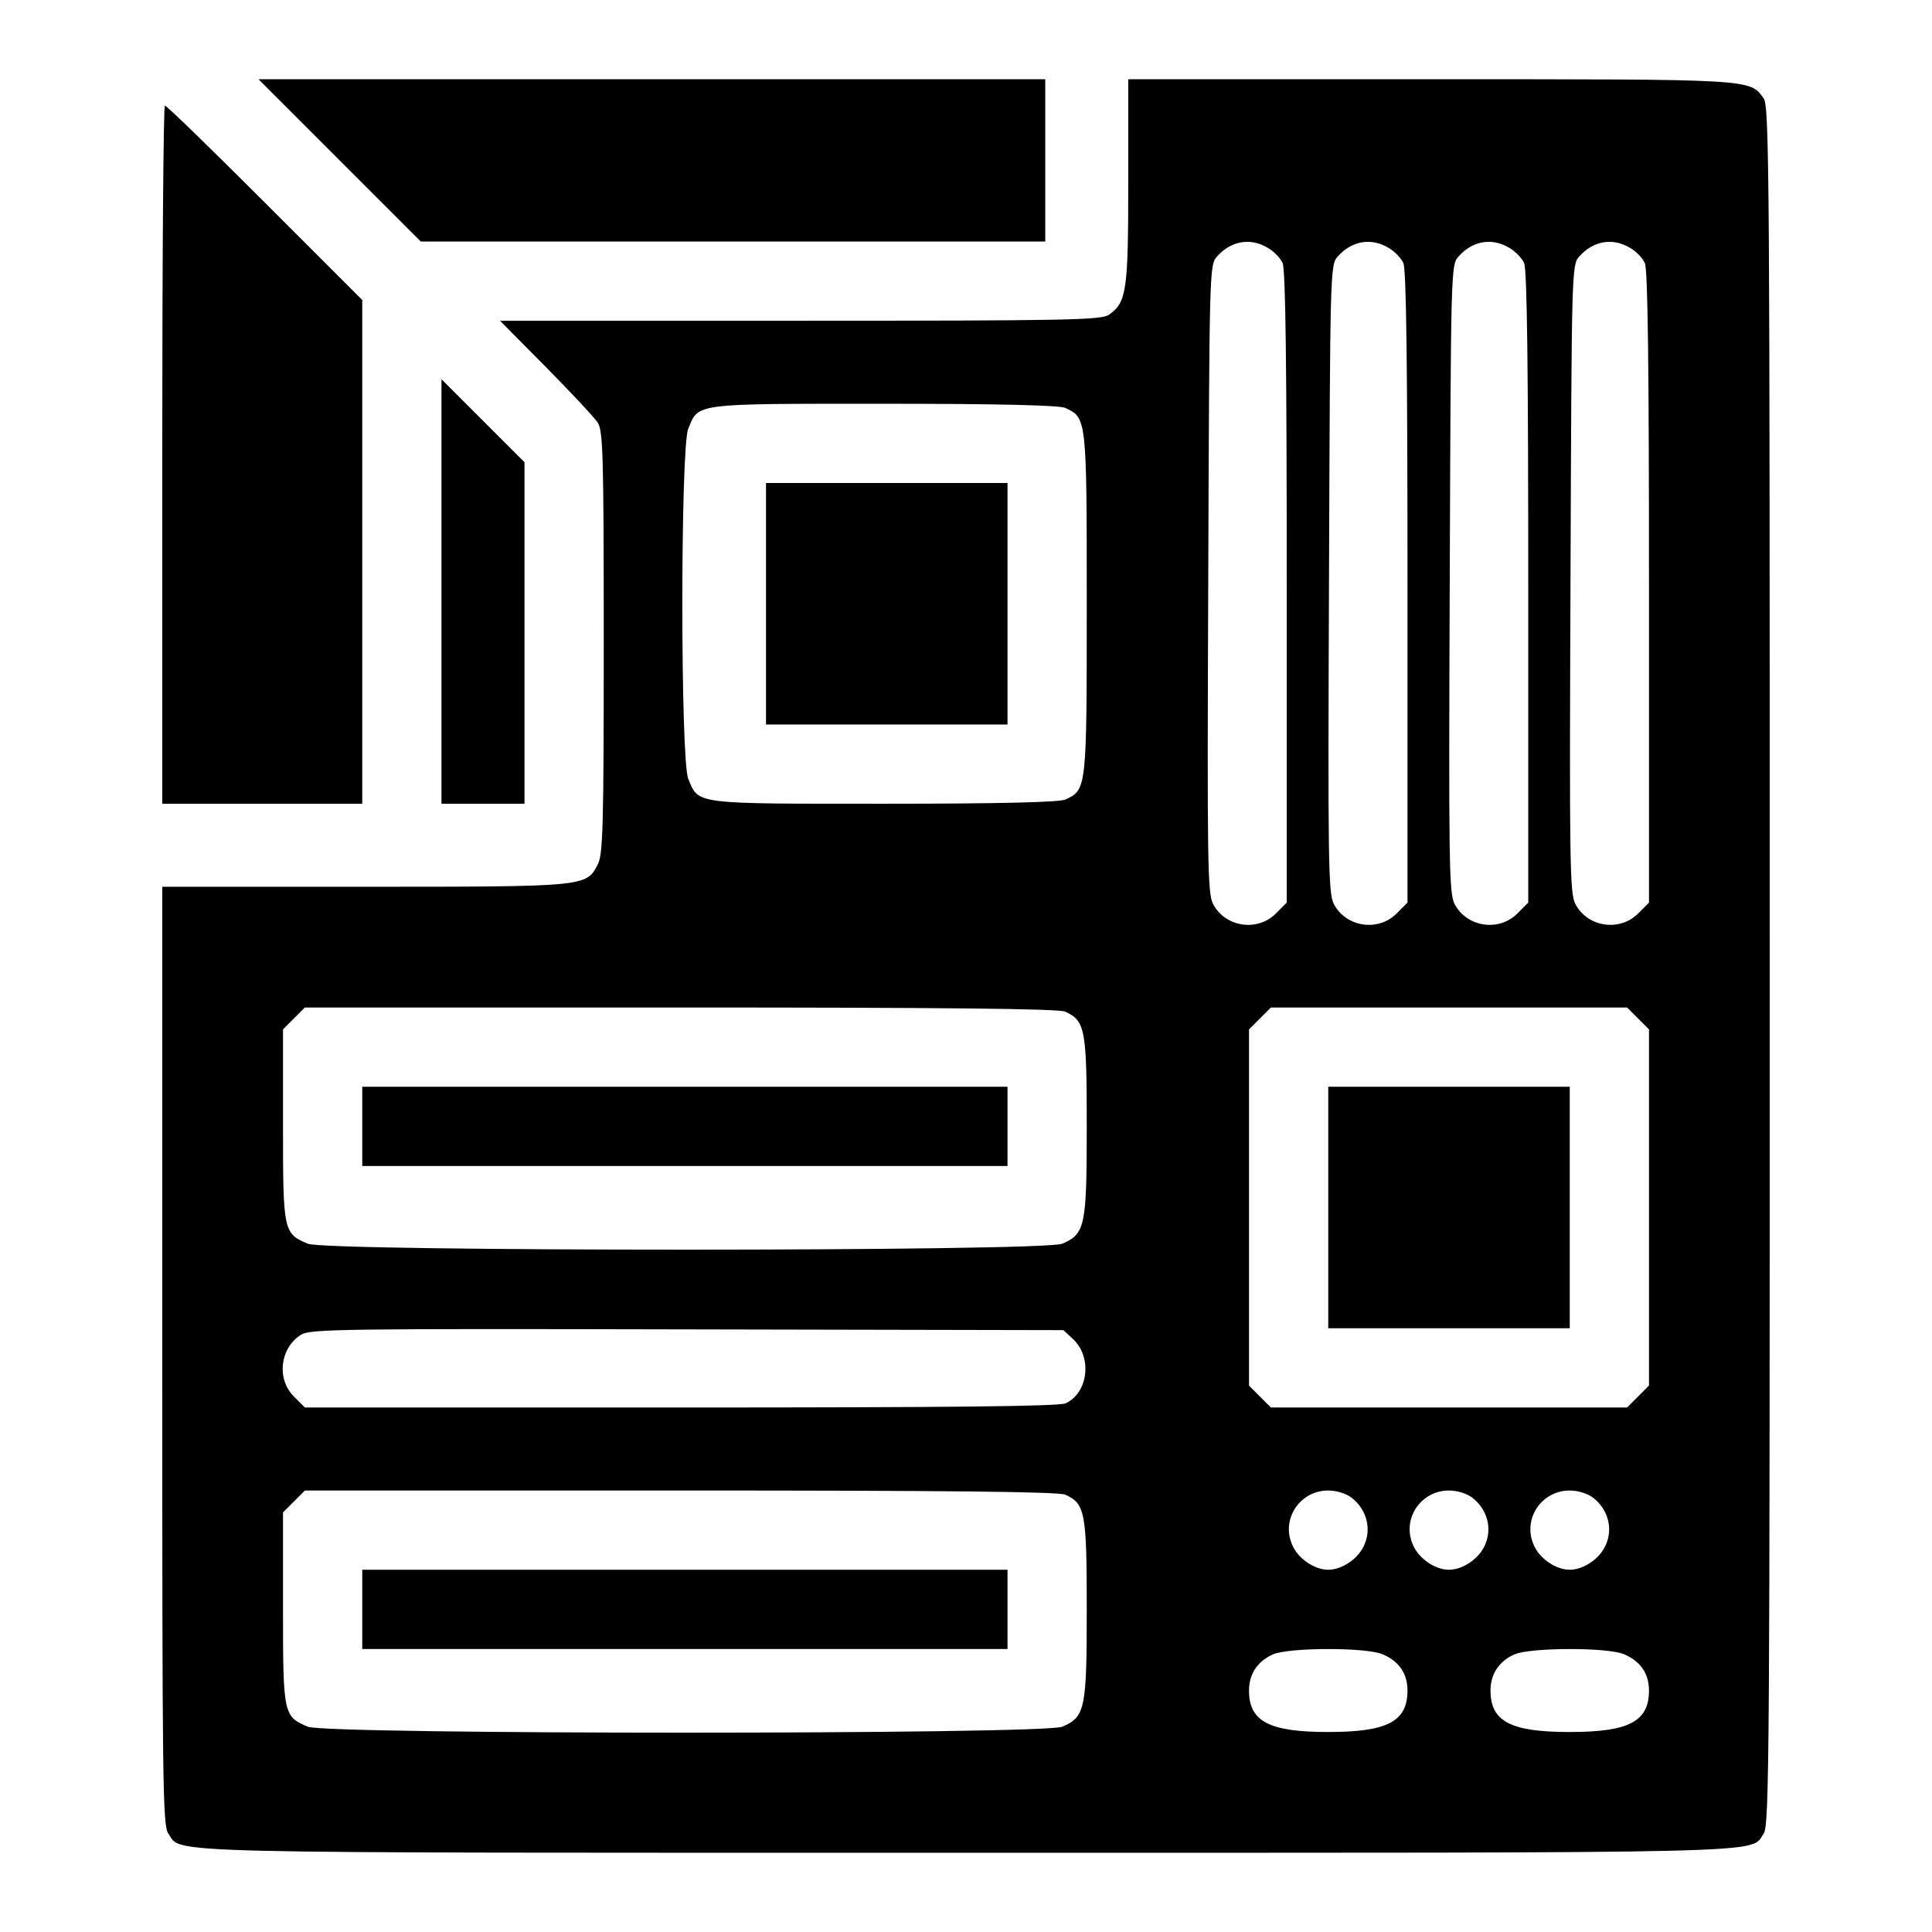 <?xml version="1.0" standalone="no"?>
<!DOCTYPE svg PUBLIC "-//W3C//DTD SVG 20010904//EN"
 "http://www.w3.org/TR/2001/REC-SVG-20010904/DTD/svg10.dtd">
<svg version="1.0" xmlns="http://www.w3.org/2000/svg"
 width="512pt" height="512pt" viewBox="0 0 512 512"
 preserveAspectRatio="xMidYMid meet">

<g transform="translate(0,512) scale(0.1,-0.1)"
fill="#000000" stroke="none">
<path d="M900 4695 l215 -215 827 0 828 0 0 215 0 215 -1042 0 -1043 0 215
-215z"/>
<path d="M2990 4640 c0 -290 -4 -321 -51 -354 -21 -14 -100 -16 -819 -16
l-795 0 121 -122 c67 -68 129 -134 138 -148 14 -22 16 -82 16 -583 0 -487 -2
-562 -16 -588 -30 -59 -31 -59 -619 -59 l-535 0 0 -1243 c0 -1133 1 -1245 16
-1266 38 -54 -77 -51 2114 -51 2191 0 2076 -3 2114 51 15 22 16 211 16 2299 0
2088 -1 2277 -16 2299 -37 52 -23 51 -884 51 l-800 0 0 -270z m370 -177 c16
-9 33 -27 39 -40 8 -17 11 -280 11 -859 l0 -836 -29 -29 c-49 -49 -134 -36
-166 25 -15 28 -16 107 -13 862 3 816 3 832 23 854 37 42 89 51 135 23z m320
0 c16 -9 33 -27 39 -40 8 -17 11 -280 11 -859 l0 -836 -29 -29 c-49 -49 -134
-36 -166 25 -15 28 -16 107 -13 862 3 816 3 832 23 854 37 42 89 51 135 23z
m320 0 c16 -9 33 -27 39 -40 8 -17 11 -280 11 -859 l0 -836 -29 -29 c-49 -49
-134 -36 -166 25 -15 28 -16 107 -13 862 3 816 3 832 23 854 37 42 89 51 135
23z m320 0 c16 -9 33 -27 39 -40 8 -17 11 -280 11 -859 l0 -836 -29 -29 c-49
-49 -134 -36 -166 25 -15 28 -16 107 -13 862 3 816 3 832 23 854 37 42 89 51
135 23z m-1497 -424 c57 -26 57 -27 57 -519 0 -492 0 -493 -57 -519 -16 -7
-174 -11 -481 -11 -507 0 -490 -2 -518 66 -21 49 -21 879 0 928 28 68 11 66
518 66 307 0 465 -4 481 -11z m0 -1600 c53 -24 57 -47 57 -304 0 -264 -4 -285
-65 -311 -51 -21 -1949 -21 -1999 0 -65 27 -66 33 -66 314 l0 254 29 29 29 29
996 0 c694 0 1002 -3 1019 -11z m1518 -18 l29 -29 0 -472 0 -472 -29 -29 -29
-29 -472 0 -472 0 -29 29 -29 29 0 472 0 472 29 29 29 29 472 0 472 0 29 -29z
m-1497 -850 c51 -48 40 -142 -20 -170 -18 -8 -308 -11 -1020 -11 l-996 0 -29
29 c-47 47 -37 129 19 164 25 15 108 16 1024 14 l996 -2 26 -24z m-21 -412
c53 -24 57 -47 57 -304 0 -264 -4 -285 -65 -311 -51 -21 -1949 -21 -1999 0
-65 27 -66 33 -66 314 l0 254 29 29 29 29 996 0 c694 0 1002 -3 1019 -11z
m760 -9 c38 -30 52 -80 33 -123 -15 -37 -59 -67 -96 -67 -37 0 -81 30 -96 67
-29 68 21 143 96 143 22 0 48 -8 63 -20z m320 0 c38 -30 52 -80 33 -123 -15
-37 -59 -67 -96 -67 -37 0 -81 30 -96 67 -29 68 21 143 96 143 22 0 48 -8 63
-20z m320 0 c38 -30 52 -80 33 -123 -15 -37 -59 -67 -96 -67 -37 0 -81 30 -96
67 -29 68 21 143 96 143 22 0 48 -8 63 -20z m-559 -414 c43 -18 66 -51 66 -96
0 -82 -53 -110 -210 -110 -157 0 -210 28 -210 110 0 44 23 78 64 96 43 18 245
19 290 0z m640 0 c43 -18 66 -51 66 -96 0 -82 -53 -110 -210 -110 -157 0 -210
28 -210 110 0 44 23 78 64 96 43 18 245 19 290 0z"/>
<path d="M2030 3520 l0 -320 320 0 320 0 0 320 0 320 -320 0 -320 0 0 -320z"/>
<path d="M960 2135 l0 -105 855 0 855 0 0 105 0 105 -855 0 -855 0 0 -105z"/>
<path d="M3520 1920 l0 -320 320 0 320 0 0 320 0 320 -320 0 -320 0 0 -320z"/>
<path d="M960 855 l0 -105 855 0 855 0 0 105 0 105 -855 0 -855 0 0 -105z"/>
<path d="M430 3915 l0 -925 265 0 265 0 0 668 0 667 -258 258 c-141 141 -260
257 -265 257 -4 0 -7 -416 -7 -925z"/>
<path d="M1170 3552 l0 -562 110 0 110 0 0 453 0 452 -110 110 -110 110 0
-563z"/>
</g>
</svg>
